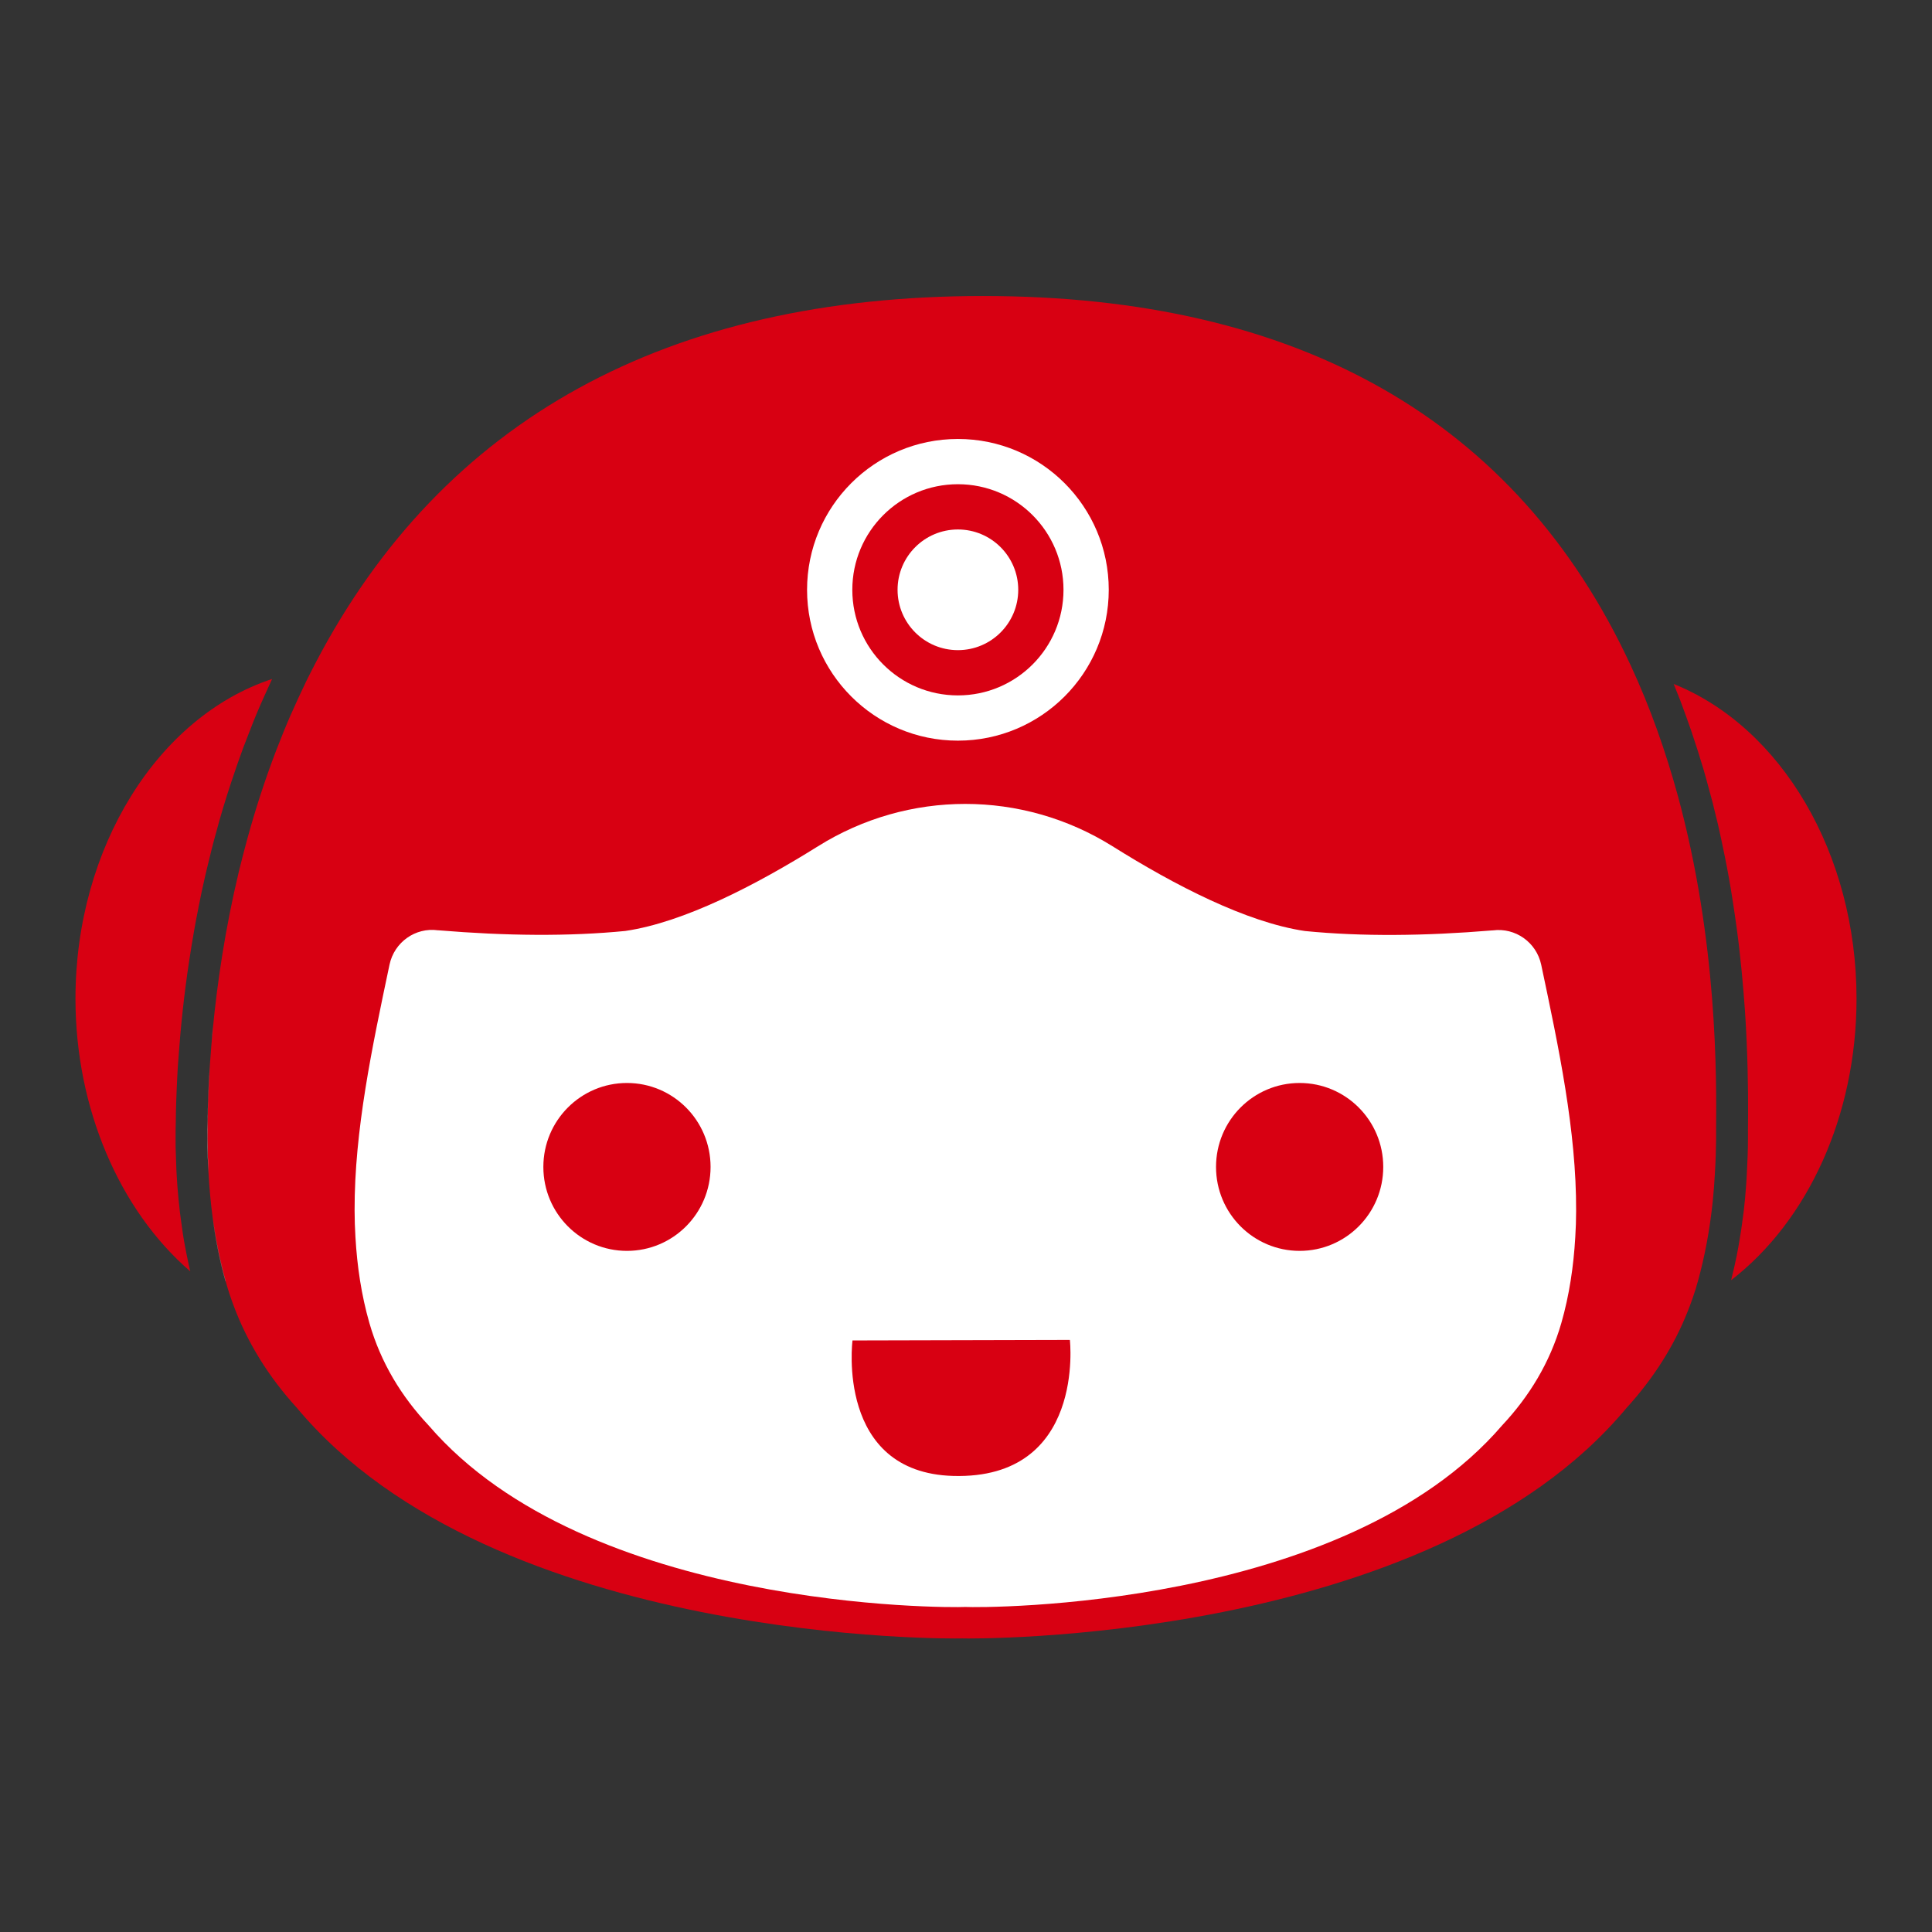 <svg width="512" height="512" viewBox="0 0 512 512" fill="none" xmlns="http://www.w3.org/2000/svg">
<rect x="0" y="0" width="512" height="512" fill="#333333" stroke="none"/>
<g clip-path="url(#clip0_2023_1950)">
<path d="M491.999 264.67C491.999 295.449 479.238 323.469 458.764 339.267C459.325 337.099 459.802 334.902 460.278 332.649V332.593C460.503 331.495 460.699 330.368 460.895 329.242C461.092 328.087 461.288 326.933 461.456 325.778C461.625 324.624 461.793 323.441 461.933 322.258C462.073 321.301 462.186 320.371 462.27 319.386C462.41 318.203 462.522 317.02 462.606 315.781C462.747 314.317 462.831 312.824 462.915 311.304C462.999 309.586 463.083 307.981 463.139 306.432C463.195 304.911 463.223 303.447 463.223 302.067V299.702C463.279 294.52 463.336 286.382 462.887 276.216C462.831 275.258 462.803 274.273 462.747 273.259C462.69 272.245 462.634 271.231 462.578 270.189C462.466 268.387 462.354 266.529 462.186 264.642C462.129 263.938 462.073 263.234 462.017 262.502C461.877 260.868 461.737 259.179 461.569 257.461C461.204 253.744 460.783 249.914 460.25 246C459.914 243.55 459.549 241.072 459.157 238.537C458.568 234.679 457.866 230.765 457.053 226.766C456.773 225.443 456.492 224.091 456.212 222.739C455.903 221.303 455.595 219.839 455.258 218.402C454.978 217.276 454.697 216.121 454.417 214.967C454.08 213.474 453.687 211.982 453.267 210.489C452.902 209.109 452.537 207.73 452.145 206.35C451.668 204.576 451.135 202.773 450.546 200.971C450.266 199.985 449.957 199 449.621 198.014C449.172 196.606 448.723 195.226 448.246 193.818C447.77 192.438 447.265 191.03 446.76 189.622C445.806 186.919 444.769 184.216 443.647 181.512C443.619 181.428 443.591 181.343 443.534 181.259C472.086 192.72 491.999 226.203 491.999 264.67Z" fill="#D80012"/>
<path d="M72.111 179.936C71.41 181.456 70.709 182.977 70.035 184.498C68.661 187.539 67.371 190.58 66.221 193.622C65.688 194.945 65.183 196.269 64.679 197.592C64.51 197.986 64.37 198.409 64.23 198.803C63.753 200.098 63.276 201.422 62.828 202.717C62.295 204.238 61.79 205.759 61.285 207.279C59.77 211.813 58.424 216.291 57.246 220.74C56.825 222.204 56.433 223.697 56.068 225.161C55.704 226.626 55.339 228.09 55.002 229.526C54.638 230.99 54.301 232.427 53.993 233.863C53.544 235.778 53.151 237.693 52.787 239.579C52.675 240.002 52.59 240.424 52.534 240.847C52.142 242.733 51.805 244.62 51.468 246.479C50.992 249.21 50.543 251.914 50.15 254.533C48.748 263.741 47.879 272.245 47.346 279.736C47.177 281.651 47.065 283.51 46.981 285.312C46.953 285.509 46.953 285.706 46.953 285.903C46.897 286.72 46.869 287.508 46.841 288.269C46.785 289.536 46.729 290.747 46.701 291.901C46.645 293.788 46.588 295.562 46.588 297.196C46.532 298.885 46.532 300.434 46.532 301.842C46.532 303.25 46.532 304.743 46.616 306.32C46.645 307.08 46.672 307.897 46.701 308.713C46.701 309.558 46.785 310.403 46.813 311.304C46.925 313.416 47.093 315.5 47.29 317.556C47.346 318.175 47.402 318.795 47.486 319.414C47.598 320.625 47.738 321.808 47.907 322.962C48.243 325.638 48.636 328.285 49.141 330.847C49.337 331.889 49.533 332.903 49.758 333.917C49.954 334.931 50.178 335.944 50.431 336.93C31.639 320.738 20 293.675 20 264.67C20 224.57 41.877 189.876 72.111 179.936Z" fill="#D80012"/>
<path d="M454.783 299.617V302.039C454.755 304.686 454.671 307.53 454.474 310.825C454.334 313.416 454.138 315.979 453.885 318.457C453.1 325.919 451.81 332.875 449.959 339.549C449.847 339.915 449.734 340.309 449.622 340.675C449.482 341.295 449.286 341.914 449.061 342.506C448.781 343.435 448.444 344.392 448.108 345.294C448.023 345.519 447.967 345.716 447.883 345.913C447.659 346.476 447.463 347.04 447.238 347.575C443.648 356.67 438.235 365.231 431.027 373.144C378.776 435.858 256.323 434.281 255.117 434.196H254.669C253.463 434.281 130.954 435.829 78.591 373.003C71.158 364.837 65.549 355.769 61.931 346.054C61.117 343.914 60.416 341.745 59.799 339.549C58.257 334.001 57.107 328.257 56.293 322.174C55.816 318.541 55.48 314.768 55.255 310.853C55.087 307.418 55.003 304.574 55.003 301.814C54.947 288.381 55.985 261.573 63.277 231.075C64.006 228.118 64.763 225.105 65.605 222.064C67.708 214.432 70.204 206.688 73.177 198.916C74.383 195.79 75.645 192.664 76.992 189.566C78.366 186.441 79.796 183.371 81.283 180.273C82.068 178.725 82.826 177.204 83.639 175.655C117.379 111.14 176.895 78.445 260.53 78.445C344.166 78.445 402.027 111.365 432.121 176.275C437.422 187.651 441.461 199.31 444.602 210.715C455.203 249.548 454.895 285.622 454.783 299.617Z" fill="#D80012"/>
<path d="M56.293 322.174C57.078 328.257 58.228 334.001 59.771 339.549H59.799C58.256 334.001 57.106 328.257 56.293 322.174ZM56.096 275.878C56.153 275.315 56.209 274.78 56.265 274.189C56.321 273.456 56.405 272.696 56.461 271.964C56.321 273.316 56.209 274.611 56.096 275.878ZM55.059 295.084C55.143 291.057 55.339 286.326 55.704 281.06C55.283 286.692 55.115 291.704 55.031 295.928V296.632C54.975 298.519 54.975 300.265 54.975 301.814C54.975 304.574 55.059 307.418 55.255 310.853C55.087 307.418 55.003 304.574 55.003 301.814C55.003 300.547 55.003 299.195 55.031 297.703C55.031 296.858 55.059 295.985 55.059 295.084ZM55.031 295.928V297.703C55.031 296.858 55.059 295.985 55.059 295.084C55.059 295.365 55.059 295.647 55.031 295.928Z" fill="white"/>
<path d="M165.829 246.704C150.684 248.196 134.164 248.027 116.158 246.535H116.046C110.072 245.718 104.491 249.689 103.229 255.631C98.601 277.568 93.917 299.561 93.973 320.766C93.973 323.159 94.057 325.525 94.198 327.89C94.646 335.606 95.768 343.21 97.9 350.644C100.929 361.148 106.398 370.103 113.578 377.734C155.564 426.593 251.035 426.114 255.831 425.86C260.627 426.114 356.099 426.593 398.085 377.734C405.237 370.103 410.734 361.148 413.763 350.644C415.894 343.21 417.016 335.578 417.465 327.862C417.605 325.553 417.689 323.244 417.689 320.935C417.774 299.702 413.09 277.652 408.434 255.659C407.172 249.745 401.619 245.774 395.617 246.563H395.504C377.498 248.055 360.979 248.224 345.834 246.732C330.38 244.451 311.392 234.651 294.816 224.26C270.892 209.307 240.714 209.307 216.79 224.26C200.214 234.623 181.227 244.423 165.773 246.704H165.829Z" fill="white"/>
<path d="M166.152 331.495C178.381 331.495 188.309 321.555 188.309 309.249C188.309 296.943 178.381 287.002 166.152 287.002C153.924 287.002 143.995 296.943 143.995 309.249C143.995 321.555 153.924 331.495 166.152 331.495Z" fill="#D80012"/>
<path d="M344.417 331.495C356.645 331.495 366.574 321.555 366.574 309.249C366.574 296.943 356.645 287.002 344.417 287.002C332.189 287.002 322.26 296.943 322.26 309.249C322.26 321.555 332.189 331.495 344.417 331.495Z" fill="#D80012"/>
<path d="M225.892 355.235L283.528 355.094C283.528 355.094 287.735 392.097 252.621 391.139C221.433 390.266 225.92 355.235 225.92 355.235H225.892Z" fill="#D80012"/>
<ellipse cx="253.855" cy="156.306" rx="39.975" ry="39.975" fill="white"/>
<ellipse cx="253.855" cy="156.306" rx="27.983" ry="27.983" fill="#D80012"/>
<circle cx="253.855" cy="156.306" r="15.99" fill="white"/>
</g>
<defs>
<clipPath id="clip0_2023_1950">
<rect width="472" height="355.779" fill="white" transform="translate(20 78.445)"/>
</clipPath>
</defs>
</svg>
